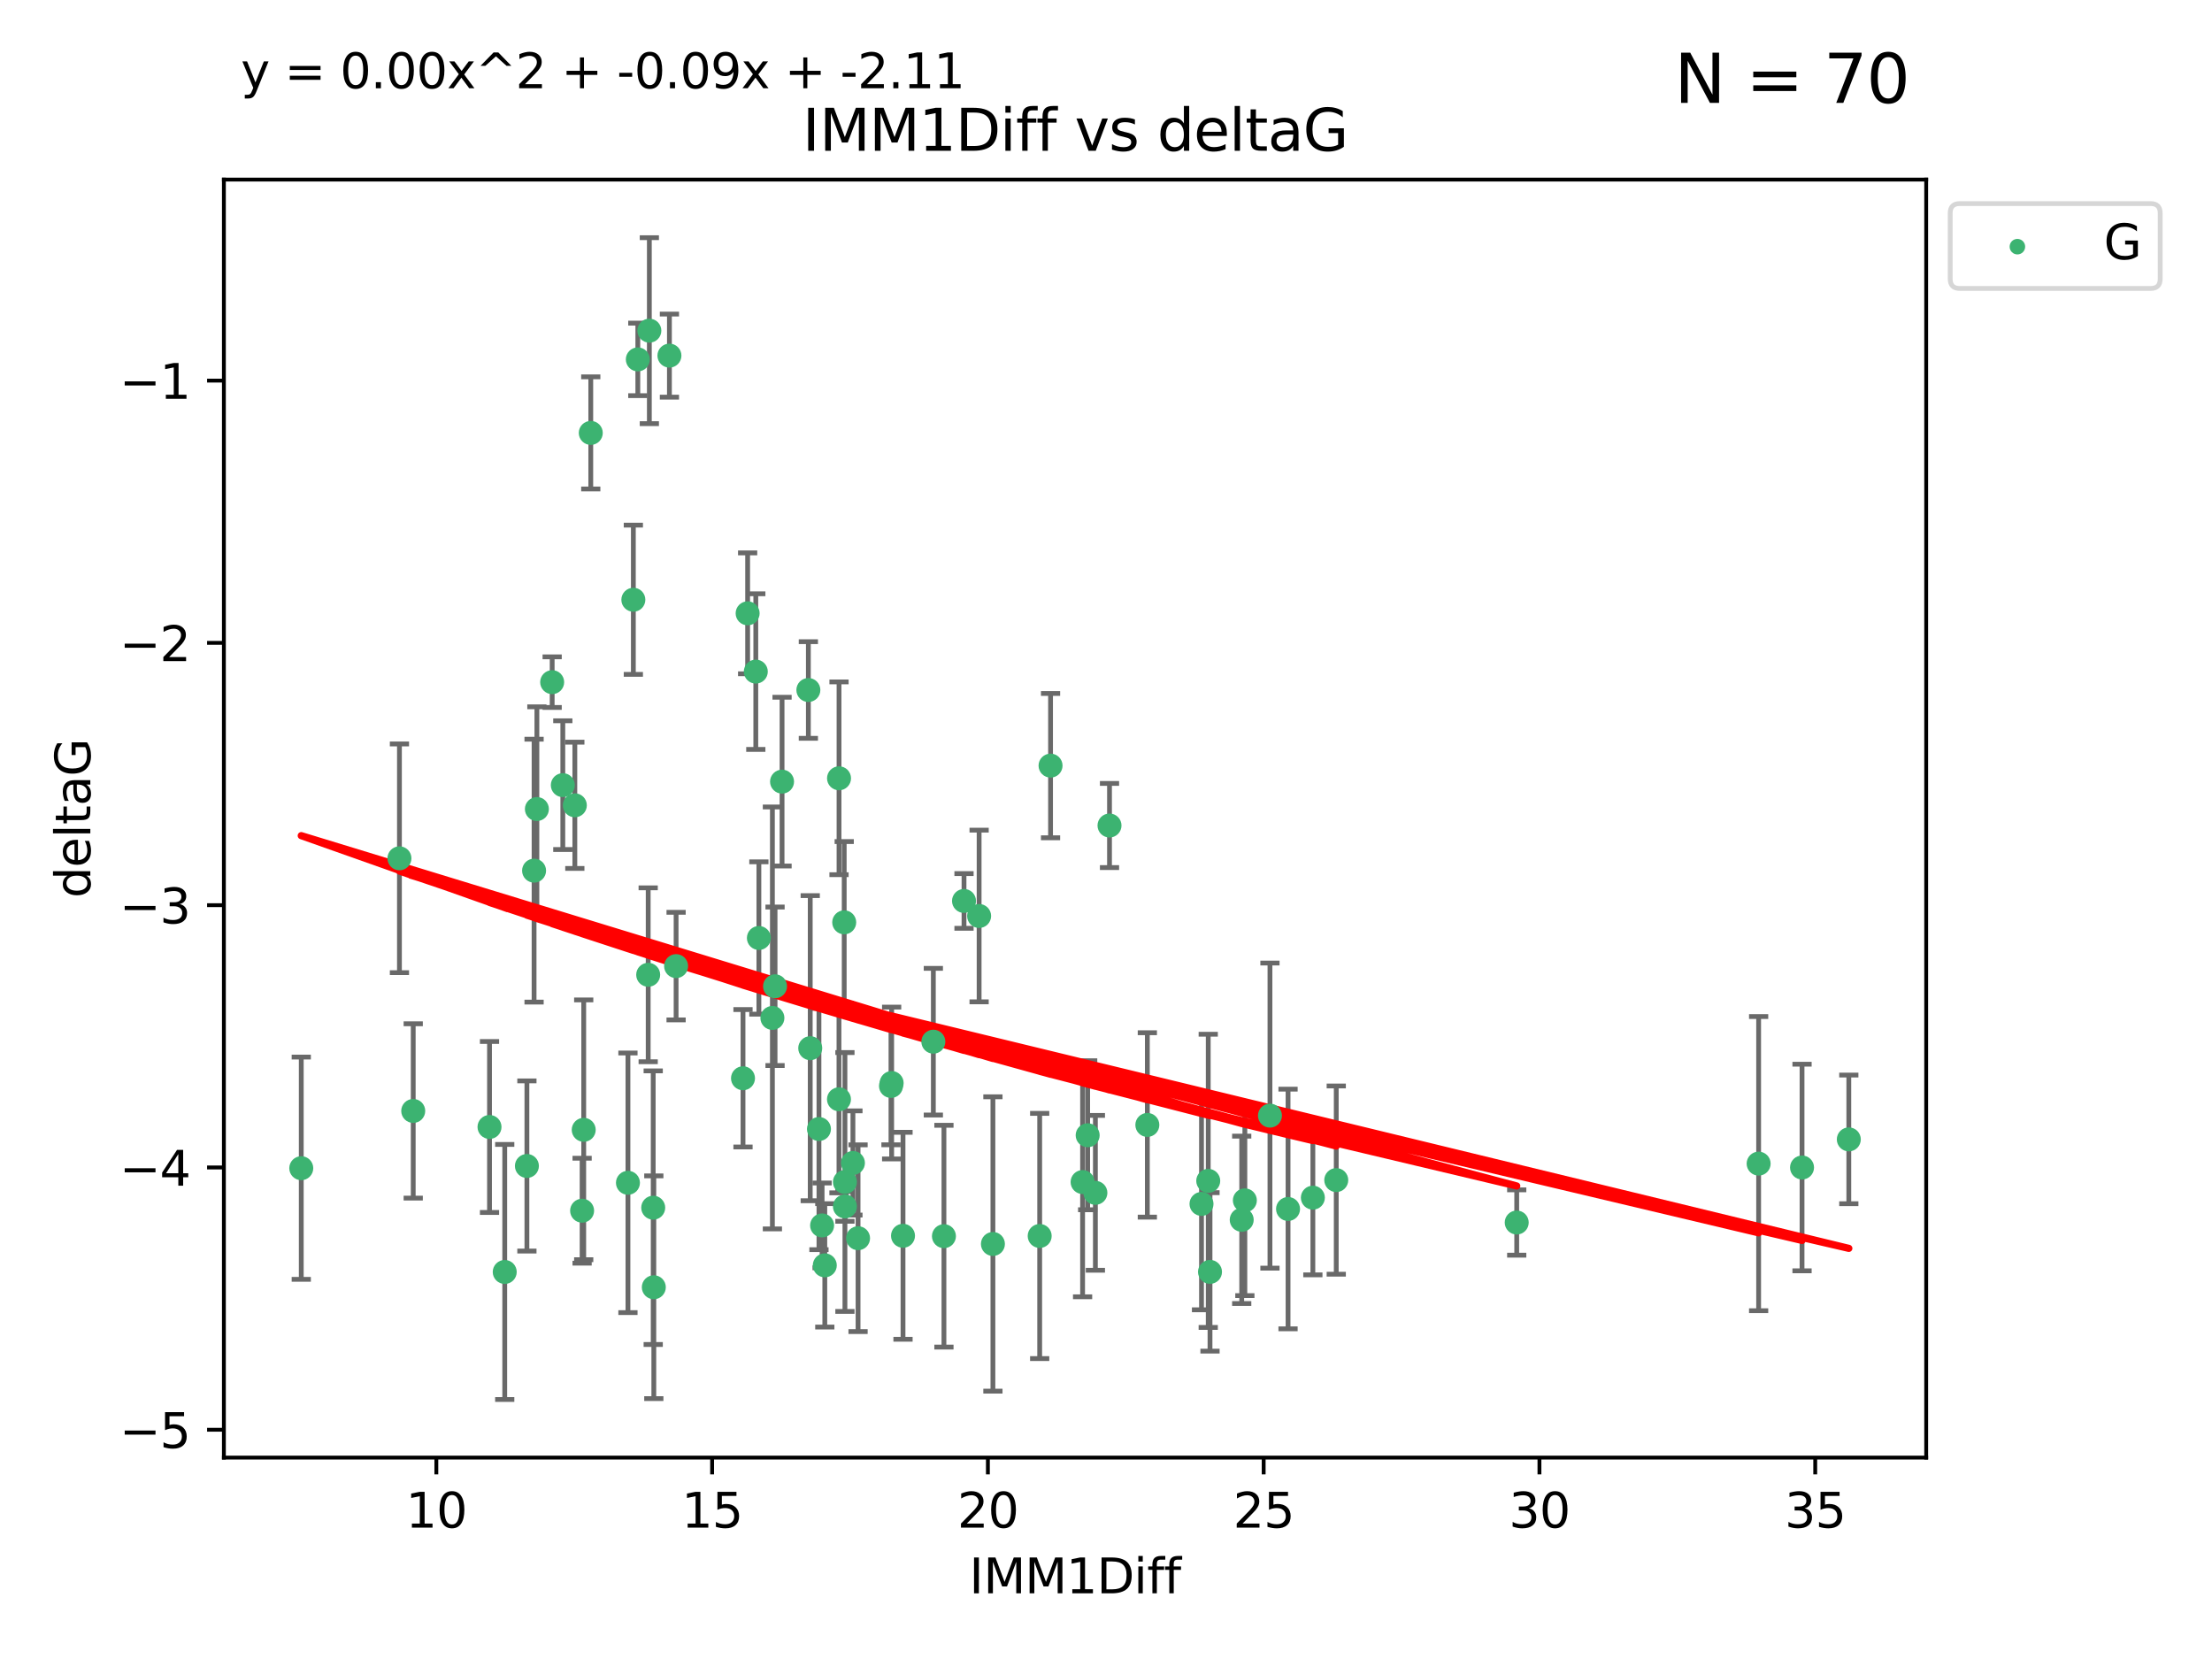 <?xml version="1.0" encoding="utf-8" standalone="no"?>
<!DOCTYPE svg PUBLIC "-//W3C//DTD SVG 1.1//EN"
  "http://www.w3.org/Graphics/SVG/1.1/DTD/svg11.dtd">
<svg xmlns:xlink="http://www.w3.org/1999/xlink" width="460.8pt" height="345.6pt" viewBox="0 0 460.8 345.6" xmlns="http://www.w3.org/2000/svg" version="1.1">
 <defs>
  <style type="text/css">*{stroke-linejoin: round; stroke-linecap: butt}</style>
 </defs>
 <g id="figure_1">
  <g id="patch_1">
   <path d="M 0 345.6 
L 460.8 345.6 
L 460.8 0 
L 0 0 
z
" style="fill: #ffffff"/>
  </g>
  <g id="axes_1">
   <g id="patch_2">
    <path d="M 46.64 303.64 
L 401.26 303.64 
L 401.26 37.411 
L 46.64 37.411 
z
" style="fill: #ffffff"/>
   </g>
   <g id="PathCollection_1">
    <defs>
     <path id="mbc94620c14" d="M 0 1.118 
C 0.297 1.118 0.581 1 0.791 0.791 
C 1 0.581 1.118 0.297 1.118 0 
C 1.118 -0.297 1 -0.581 0.791 -0.791 
C 0.581 -1 0.297 -1.118 0 -1.118 
C -0.297 -1.118 -0.581 -1 -0.791 -0.791 
C -1 -0.581 -1.118 -0.297 -1.118 0 
C -1.118 0.297 -1 0.581 -0.791 0.791 
C -0.581 1 -0.297 1.118 0 1.118 
z
" style="stroke: #3cb371"/>
    </defs>
    <g clip-path="url(#p35f8fbff9d)">
     <use xlink:href="#mbc94620c14" x="105.145" y="264.972" style="fill: #3cb371; stroke: #3cb371"/>
     <use xlink:href="#mbc94620c14" x="62.759" y="243.357" style="fill: #3cb371; stroke: #3cb371"/>
     <use xlink:href="#mbc94620c14" x="259.327" y="250.055" style="fill: #3cb371; stroke: #3cb371"/>
     <use xlink:href="#mbc94620c14" x="136.076" y="251.583" style="fill: #3cb371; stroke: #3cb371"/>
     <use xlink:href="#mbc94620c14" x="206.842" y="259.141" style="fill: #3cb371; stroke: #3cb371"/>
     <use xlink:href="#mbc94620c14" x="121.265" y="252.211" style="fill: #3cb371; stroke: #3cb371"/>
     <use xlink:href="#mbc94620c14" x="171.821" y="263.595" style="fill: #3cb371; stroke: #3cb371"/>
     <use xlink:href="#mbc94620c14" x="278.366" y="245.836" style="fill: #3cb371; stroke: #3cb371"/>
     <use xlink:href="#mbc94620c14" x="188.113" y="257.437" style="fill: #3cb371; stroke: #3cb371"/>
     <use xlink:href="#mbc94620c14" x="264.555" y="232.401" style="fill: #3cb371; stroke: #3cb371"/>
     <use xlink:href="#mbc94620c14" x="226.581" y="236.494" style="fill: #3cb371; stroke: #3cb371"/>
     <use xlink:href="#mbc94620c14" x="251.698" y="245.992" style="fill: #3cb371; stroke: #3cb371"/>
     <use xlink:href="#mbc94620c14" x="216.585" y="257.476" style="fill: #3cb371; stroke: #3cb371"/>
     <use xlink:href="#mbc94620c14" x="273.494" y="249.492" style="fill: #3cb371; stroke: #3cb371"/>
     <use xlink:href="#mbc94620c14" x="268.324" y="251.854" style="fill: #3cb371; stroke: #3cb371"/>
     <use xlink:href="#mbc94620c14" x="258.672" y="254.111" style="fill: #3cb371; stroke: #3cb371"/>
     <use xlink:href="#mbc94620c14" x="170.603" y="235.195" style="fill: #3cb371; stroke: #3cb371"/>
     <use xlink:href="#mbc94620c14" x="196.639" y="257.518" style="fill: #3cb371; stroke: #3cb371"/>
     <use xlink:href="#mbc94620c14" x="176.014" y="246.229" style="fill: #3cb371; stroke: #3cb371"/>
     <use xlink:href="#mbc94620c14" x="154.781" y="224.622" style="fill: #3cb371; stroke: #3cb371"/>
     <use xlink:href="#mbc94620c14" x="171.258" y="255.28" style="fill: #3cb371; stroke: #3cb371"/>
     <use xlink:href="#mbc94620c14" x="228.19" y="248.489" style="fill: #3cb371; stroke: #3cb371"/>
     <use xlink:href="#mbc94620c14" x="178.749" y="257.942" style="fill: #3cb371; stroke: #3cb371"/>
     <use xlink:href="#mbc94620c14" x="115.026" y="142.106" style="fill: #3cb371; stroke: #3cb371"/>
     <use xlink:href="#mbc94620c14" x="135.271" y="68.883" style="fill: #3cb371; stroke: #3cb371"/>
     <use xlink:href="#mbc94620c14" x="315.961" y="254.674" style="fill: #3cb371; stroke: #3cb371"/>
     <use xlink:href="#mbc94620c14" x="225.524" y="246.241" style="fill: #3cb371; stroke: #3cb371"/>
     <use xlink:href="#mbc94620c14" x="252.066" y="264.956" style="fill: #3cb371; stroke: #3cb371"/>
     <use xlink:href="#mbc94620c14" x="101.974" y="234.768" style="fill: #3cb371; stroke: #3cb371"/>
     <use xlink:href="#mbc94620c14" x="135.03" y="203.065" style="fill: #3cb371; stroke: #3cb371"/>
     <use xlink:href="#mbc94620c14" x="140.844" y="201.259" style="fill: #3cb371; stroke: #3cb371"/>
     <use xlink:href="#mbc94620c14" x="366.355" y="242.405" style="fill: #3cb371; stroke: #3cb371"/>
     <use xlink:href="#mbc94620c14" x="176.014" y="251.32" style="fill: #3cb371; stroke: #3cb371"/>
     <use xlink:href="#mbc94620c14" x="250.296" y="250.798" style="fill: #3cb371; stroke: #3cb371"/>
     <use xlink:href="#mbc94620c14" x="136.202" y="268.158" style="fill: #3cb371; stroke: #3cb371"/>
     <use xlink:href="#mbc94620c14" x="174.774" y="229.002" style="fill: #3cb371; stroke: #3cb371"/>
     <use xlink:href="#mbc94620c14" x="385.141" y="237.354" style="fill: #3cb371; stroke: #3cb371"/>
     <use xlink:href="#mbc94620c14" x="139.454" y="74.081" style="fill: #3cb371; stroke: #3cb371"/>
     <use xlink:href="#mbc94620c14" x="177.68" y="242.268" style="fill: #3cb371; stroke: #3cb371"/>
     <use xlink:href="#mbc94620c14" x="375.398" y="243.213" style="fill: #3cb371; stroke: #3cb371"/>
     <use xlink:href="#mbc94620c14" x="155.746" y="127.765" style="fill: #3cb371; stroke: #3cb371"/>
     <use xlink:href="#mbc94620c14" x="109.764" y="242.893" style="fill: #3cb371; stroke: #3cb371"/>
     <use xlink:href="#mbc94620c14" x="185.608" y="226.223" style="fill: #3cb371; stroke: #3cb371"/>
     <use xlink:href="#mbc94620c14" x="119.749" y="167.759" style="fill: #3cb371; stroke: #3cb371"/>
     <use xlink:href="#mbc94620c14" x="160.905" y="212.053" style="fill: #3cb371; stroke: #3cb371"/>
     <use xlink:href="#mbc94620c14" x="111.258" y="181.37" style="fill: #3cb371; stroke: #3cb371"/>
     <use xlink:href="#mbc94620c14" x="157.447" y="139.907" style="fill: #3cb371; stroke: #3cb371"/>
     <use xlink:href="#mbc94620c14" x="168.397" y="143.742" style="fill: #3cb371; stroke: #3cb371"/>
     <use xlink:href="#mbc94620c14" x="175.865" y="192.139" style="fill: #3cb371; stroke: #3cb371"/>
     <use xlink:href="#mbc94620c14" x="132.87" y="74.869" style="fill: #3cb371; stroke: #3cb371"/>
     <use xlink:href="#mbc94620c14" x="162.916" y="162.829" style="fill: #3cb371; stroke: #3cb371"/>
     <use xlink:href="#mbc94620c14" x="123.069" y="90.185" style="fill: #3cb371; stroke: #3cb371"/>
     <use xlink:href="#mbc94620c14" x="200.821" y="187.683" style="fill: #3cb371; stroke: #3cb371"/>
     <use xlink:href="#mbc94620c14" x="158.09" y="195.399" style="fill: #3cb371; stroke: #3cb371"/>
     <use xlink:href="#mbc94620c14" x="239.013" y="234.344" style="fill: #3cb371; stroke: #3cb371"/>
     <use xlink:href="#mbc94620c14" x="161.457" y="205.462" style="fill: #3cb371; stroke: #3cb371"/>
     <use xlink:href="#mbc94620c14" x="168.787" y="218.355" style="fill: #3cb371; stroke: #3cb371"/>
     <use xlink:href="#mbc94620c14" x="218.849" y="159.494" style="fill: #3cb371; stroke: #3cb371"/>
     <use xlink:href="#mbc94620c14" x="194.433" y="217.003" style="fill: #3cb371; stroke: #3cb371"/>
     <use xlink:href="#mbc94620c14" x="83.211" y="178.803" style="fill: #3cb371; stroke: #3cb371"/>
     <use xlink:href="#mbc94620c14" x="131.939" y="124.937" style="fill: #3cb371; stroke: #3cb371"/>
     <use xlink:href="#mbc94620c14" x="117.244" y="163.562" style="fill: #3cb371; stroke: #3cb371"/>
     <use xlink:href="#mbc94620c14" x="203.969" y="190.816" style="fill: #3cb371; stroke: #3cb371"/>
     <use xlink:href="#mbc94620c14" x="121.599" y="235.362" style="fill: #3cb371; stroke: #3cb371"/>
     <use xlink:href="#mbc94620c14" x="130.813" y="246.397" style="fill: #3cb371; stroke: #3cb371"/>
     <use xlink:href="#mbc94620c14" x="174.785" y="162.131" style="fill: #3cb371; stroke: #3cb371"/>
     <use xlink:href="#mbc94620c14" x="185.746" y="225.616" style="fill: #3cb371; stroke: #3cb371"/>
     <use xlink:href="#mbc94620c14" x="111.844" y="168.539" style="fill: #3cb371; stroke: #3cb371"/>
     <use xlink:href="#mbc94620c14" x="231.131" y="171.969" style="fill: #3cb371; stroke: #3cb371"/>
     <use xlink:href="#mbc94620c14" x="86.083" y="231.428" style="fill: #3cb371; stroke: #3cb371"/>
    </g>
   </g>
   <g id="matplotlib.axis_1">
    <g id="xtick_1">
     <g id="line2d_1">
      <defs>
       <path id="me3c17e6671" d="M 0 0 
L 0 3.5 
" style="stroke: #000000; stroke-width: 0.8"/>
      </defs>
      <g>
       <use xlink:href="#me3c17e6671" x="90.898" y="303.64" style="stroke: #000000; stroke-width: 0.8"/>
      </g>
     </g>
     <g id="text_1">
      <!-- 10 -->
      <g transform="translate(84.535 318.238)scale(0.1 -0.1)">
       <defs>
        <path id="DejaVuSans-31" d="M 794 531 
L 1825 531 
L 1825 4091 
L 703 3866 
L 703 4441 
L 1819 4666 
L 2450 4666 
L 2450 531 
L 3481 531 
L 3481 0 
L 794 0 
L 794 531 
z
" transform="scale(0.016)"/>
        <path id="DejaVuSans-30" d="M 2034 4250 
Q 1547 4250 1301 3770 
Q 1056 3291 1056 2328 
Q 1056 1369 1301 889 
Q 1547 409 2034 409 
Q 2525 409 2770 889 
Q 3016 1369 3016 2328 
Q 3016 3291 2770 3770 
Q 2525 4250 2034 4250 
z
M 2034 4750 
Q 2819 4750 3233 4129 
Q 3647 3509 3647 2328 
Q 3647 1150 3233 529 
Q 2819 -91 2034 -91 
Q 1250 -91 836 529 
Q 422 1150 422 2328 
Q 422 3509 836 4129 
Q 1250 4750 2034 4750 
z
" transform="scale(0.016)"/>
       </defs>
       <use xlink:href="#DejaVuSans-31"/>
       <use xlink:href="#DejaVuSans-30" x="63.623"/>
      </g>
     </g>
    </g>
    <g id="xtick_2">
     <g id="line2d_2">
      <g>
       <use xlink:href="#me3c17e6671" x="148.347" y="303.64" style="stroke: #000000; stroke-width: 0.8"/>
      </g>
     </g>
     <g id="text_2">
      <!-- 15 -->
      <g transform="translate(141.984 318.238)scale(0.1 -0.1)">
       <defs>
        <path id="DejaVuSans-35" d="M 691 4666 
L 3169 4666 
L 3169 4134 
L 1269 4134 
L 1269 2991 
Q 1406 3038 1543 3061 
Q 1681 3084 1819 3084 
Q 2600 3084 3056 2656 
Q 3513 2228 3513 1497 
Q 3513 744 3044 326 
Q 2575 -91 1722 -91 
Q 1428 -91 1123 -41 
Q 819 9 494 109 
L 494 744 
Q 775 591 1075 516 
Q 1375 441 1709 441 
Q 2250 441 2565 725 
Q 2881 1009 2881 1497 
Q 2881 1984 2565 2268 
Q 2250 2553 1709 2553 
Q 1456 2553 1204 2497 
Q 953 2441 691 2322 
L 691 4666 
z
" transform="scale(0.016)"/>
       </defs>
       <use xlink:href="#DejaVuSans-31"/>
       <use xlink:href="#DejaVuSans-35" x="63.623"/>
      </g>
     </g>
    </g>
    <g id="xtick_3">
     <g id="line2d_3">
      <g>
       <use xlink:href="#me3c17e6671" x="205.796" y="303.64" style="stroke: #000000; stroke-width: 0.8"/>
      </g>
     </g>
     <g id="text_3">
      <!-- 20 -->
      <g transform="translate(199.434 318.238)scale(0.1 -0.1)">
       <defs>
        <path id="DejaVuSans-32" d="M 1228 531 
L 3431 531 
L 3431 0 
L 469 0 
L 469 531 
Q 828 903 1448 1529 
Q 2069 2156 2228 2338 
Q 2531 2678 2651 2914 
Q 2772 3150 2772 3378 
Q 2772 3750 2511 3984 
Q 2250 4219 1831 4219 
Q 1534 4219 1204 4116 
Q 875 4013 500 3803 
L 500 4441 
Q 881 4594 1212 4672 
Q 1544 4750 1819 4750 
Q 2544 4750 2975 4387 
Q 3406 4025 3406 3419 
Q 3406 3131 3298 2873 
Q 3191 2616 2906 2266 
Q 2828 2175 2409 1742 
Q 1991 1309 1228 531 
z
" transform="scale(0.016)"/>
       </defs>
       <use xlink:href="#DejaVuSans-32"/>
       <use xlink:href="#DejaVuSans-30" x="63.623"/>
      </g>
     </g>
    </g>
    <g id="xtick_4">
     <g id="line2d_4">
      <g>
       <use xlink:href="#me3c17e6671" x="263.245" y="303.64" style="stroke: #000000; stroke-width: 0.8"/>
      </g>
     </g>
     <g id="text_4">
      <!-- 25 -->
      <g transform="translate(256.883 318.238)scale(0.1 -0.1)">
       <use xlink:href="#DejaVuSans-32"/>
       <use xlink:href="#DejaVuSans-35" x="63.623"/>
      </g>
     </g>
    </g>
    <g id="xtick_5">
     <g id="line2d_5">
      <g>
       <use xlink:href="#me3c17e6671" x="320.694" y="303.64" style="stroke: #000000; stroke-width: 0.8"/>
      </g>
     </g>
     <g id="text_5">
      <!-- 30 -->
      <g transform="translate(314.332 318.238)scale(0.1 -0.1)">
       <defs>
        <path id="DejaVuSans-33" d="M 2597 2516 
Q 3050 2419 3304 2112 
Q 3559 1806 3559 1356 
Q 3559 666 3084 287 
Q 2609 -91 1734 -91 
Q 1441 -91 1130 -33 
Q 819 25 488 141 
L 488 750 
Q 750 597 1062 519 
Q 1375 441 1716 441 
Q 2309 441 2620 675 
Q 2931 909 2931 1356 
Q 2931 1769 2642 2001 
Q 2353 2234 1838 2234 
L 1294 2234 
L 1294 2753 
L 1863 2753 
Q 2328 2753 2575 2939 
Q 2822 3125 2822 3475 
Q 2822 3834 2567 4026 
Q 2313 4219 1838 4219 
Q 1578 4219 1281 4162 
Q 984 4106 628 3988 
L 628 4550 
Q 988 4650 1302 4700 
Q 1616 4750 1894 4750 
Q 2613 4750 3031 4423 
Q 3450 4097 3450 3541 
Q 3450 3153 3228 2886 
Q 3006 2619 2597 2516 
z
" transform="scale(0.016)"/>
       </defs>
       <use xlink:href="#DejaVuSans-33"/>
       <use xlink:href="#DejaVuSans-30" x="63.623"/>
      </g>
     </g>
    </g>
    <g id="xtick_6">
     <g id="line2d_6">
      <g>
       <use xlink:href="#me3c17e6671" x="378.144" y="303.64" style="stroke: #000000; stroke-width: 0.8"/>
      </g>
     </g>
     <g id="text_6">
      <!-- 35 -->
      <g transform="translate(371.781 318.238)scale(0.1 -0.1)">
       <use xlink:href="#DejaVuSans-33"/>
       <use xlink:href="#DejaVuSans-35" x="63.623"/>
      </g>
     </g>
    </g>
    <g id="text_7">
     <!-- IMM1Diff -->
     <g transform="translate(201.906 331.917)scale(0.1 -0.1)">
      <defs>
       <path id="DejaVuSans-49" d="M 628 4666 
L 1259 4666 
L 1259 0 
L 628 0 
L 628 4666 
z
" transform="scale(0.016)"/>
       <path id="DejaVuSans-4d" d="M 628 4666 
L 1569 4666 
L 2759 1491 
L 3956 4666 
L 4897 4666 
L 4897 0 
L 4281 0 
L 4281 4097 
L 3078 897 
L 2444 897 
L 1241 4097 
L 1241 0 
L 628 0 
L 628 4666 
z
" transform="scale(0.016)"/>
       <path id="DejaVuSans-44" d="M 1259 4147 
L 1259 519 
L 2022 519 
Q 2988 519 3436 956 
Q 3884 1394 3884 2338 
Q 3884 3275 3436 3711 
Q 2988 4147 2022 4147 
L 1259 4147 
z
M 628 4666 
L 1925 4666 
Q 3281 4666 3915 4102 
Q 4550 3538 4550 2338 
Q 4550 1131 3912 565 
Q 3275 0 1925 0 
L 628 0 
L 628 4666 
z
" transform="scale(0.016)"/>
       <path id="DejaVuSans-69" d="M 603 3500 
L 1178 3500 
L 1178 0 
L 603 0 
L 603 3500 
z
M 603 4863 
L 1178 4863 
L 1178 4134 
L 603 4134 
L 603 4863 
z
" transform="scale(0.016)"/>
       <path id="DejaVuSans-66" d="M 2375 4863 
L 2375 4384 
L 1825 4384 
Q 1516 4384 1395 4259 
Q 1275 4134 1275 3809 
L 1275 3500 
L 2222 3500 
L 2222 3053 
L 1275 3053 
L 1275 0 
L 697 0 
L 697 3053 
L 147 3053 
L 147 3500 
L 697 3500 
L 697 3744 
Q 697 4328 969 4595 
Q 1241 4863 1831 4863 
L 2375 4863 
z
" transform="scale(0.016)"/>
      </defs>
      <use xlink:href="#DejaVuSans-49"/>
      <use xlink:href="#DejaVuSans-4d" x="29.492"/>
      <use xlink:href="#DejaVuSans-4d" x="115.771"/>
      <use xlink:href="#DejaVuSans-31" x="202.051"/>
      <use xlink:href="#DejaVuSans-44" x="265.674"/>
      <use xlink:href="#DejaVuSans-69" x="342.676"/>
      <use xlink:href="#DejaVuSans-66" x="370.459"/>
      <use xlink:href="#DejaVuSans-66" x="405.664"/>
     </g>
    </g>
   </g>
   <g id="matplotlib.axis_2">
    <g id="ytick_1">
     <g id="line2d_7">
      <defs>
       <path id="me40f9a48e6" d="M 0 0 
L -3.5 0 
" style="stroke: #000000; stroke-width: 0.8"/>
      </defs>
      <g>
       <use xlink:href="#me40f9a48e6" x="46.64" y="297.844" style="stroke: #000000; stroke-width: 0.8"/>
      </g>
     </g>
     <g id="text_8">
      <!-- −5 -->
      <g transform="translate(24.898 301.643)scale(0.1 -0.1)">
       <defs>
        <path id="DejaVuSans-2212" d="M 678 2272 
L 4684 2272 
L 4684 1741 
L 678 1741 
L 678 2272 
z
" transform="scale(0.016)"/>
       </defs>
       <use xlink:href="#DejaVuSans-2212"/>
       <use xlink:href="#DejaVuSans-35" x="83.789"/>
      </g>
     </g>
    </g>
    <g id="ytick_2">
     <g id="line2d_8">
      <g>
       <use xlink:href="#me40f9a48e6" x="46.64" y="243.204" style="stroke: #000000; stroke-width: 0.8"/>
      </g>
     </g>
     <g id="text_9">
      <!-- −4 -->
      <g transform="translate(24.898 247.003)scale(0.1 -0.1)">
       <defs>
        <path id="DejaVuSans-34" d="M 2419 4116 
L 825 1625 
L 2419 1625 
L 2419 4116 
z
M 2253 4666 
L 3047 4666 
L 3047 1625 
L 3713 1625 
L 3713 1100 
L 3047 1100 
L 3047 0 
L 2419 0 
L 2419 1100 
L 313 1100 
L 313 1709 
L 2253 4666 
z
" transform="scale(0.016)"/>
       </defs>
       <use xlink:href="#DejaVuSans-2212"/>
       <use xlink:href="#DejaVuSans-34" x="83.789"/>
      </g>
     </g>
    </g>
    <g id="ytick_3">
     <g id="line2d_9">
      <g>
       <use xlink:href="#me40f9a48e6" x="46.64" y="188.564" style="stroke: #000000; stroke-width: 0.8"/>
      </g>
     </g>
     <g id="text_10">
      <!-- −3 -->
      <g transform="translate(24.898 192.364)scale(0.1 -0.1)">
       <use xlink:href="#DejaVuSans-2212"/>
       <use xlink:href="#DejaVuSans-33" x="83.789"/>
      </g>
     </g>
    </g>
    <g id="ytick_4">
     <g id="line2d_10">
      <g>
       <use xlink:href="#me40f9a48e6" x="46.64" y="133.924" style="stroke: #000000; stroke-width: 0.8"/>
      </g>
     </g>
     <g id="text_11">
      <!-- −2 -->
      <g transform="translate(24.898 137.724)scale(0.1 -0.1)">
       <use xlink:href="#DejaVuSans-2212"/>
       <use xlink:href="#DejaVuSans-32" x="83.789"/>
      </g>
     </g>
    </g>
    <g id="ytick_5">
     <g id="line2d_11">
      <g>
       <use xlink:href="#me40f9a48e6" x="46.64" y="79.284" style="stroke: #000000; stroke-width: 0.8"/>
      </g>
     </g>
     <g id="text_12">
      <!-- −1 -->
      <g transform="translate(24.898 83.084)scale(0.1 -0.1)">
       <use xlink:href="#DejaVuSans-2212"/>
       <use xlink:href="#DejaVuSans-31" x="83.789"/>
      </g>
     </g>
    </g>
    <g id="text_13">
     <!-- deltaG -->
     <g transform="translate(18.818 187.064)rotate(-90)scale(0.1 -0.1)">
      <defs>
       <path id="DejaVuSans-64" d="M 2906 2969 
L 2906 4863 
L 3481 4863 
L 3481 0 
L 2906 0 
L 2906 525 
Q 2725 213 2448 61 
Q 2172 -91 1784 -91 
Q 1150 -91 751 415 
Q 353 922 353 1747 
Q 353 2572 751 3078 
Q 1150 3584 1784 3584 
Q 2172 3584 2448 3432 
Q 2725 3281 2906 2969 
z
M 947 1747 
Q 947 1113 1208 752 
Q 1469 391 1925 391 
Q 2381 391 2643 752 
Q 2906 1113 2906 1747 
Q 2906 2381 2643 2742 
Q 2381 3103 1925 3103 
Q 1469 3103 1208 2742 
Q 947 2381 947 1747 
z
" transform="scale(0.016)"/>
       <path id="DejaVuSans-65" d="M 3597 1894 
L 3597 1613 
L 953 1613 
Q 991 1019 1311 708 
Q 1631 397 2203 397 
Q 2534 397 2845 478 
Q 3156 559 3463 722 
L 3463 178 
Q 3153 47 2828 -22 
Q 2503 -91 2169 -91 
Q 1331 -91 842 396 
Q 353 884 353 1716 
Q 353 2575 817 3079 
Q 1281 3584 2069 3584 
Q 2775 3584 3186 3129 
Q 3597 2675 3597 1894 
z
M 3022 2063 
Q 3016 2534 2758 2815 
Q 2500 3097 2075 3097 
Q 1594 3097 1305 2825 
Q 1016 2553 972 2059 
L 3022 2063 
z
" transform="scale(0.016)"/>
       <path id="DejaVuSans-6c" d="M 603 4863 
L 1178 4863 
L 1178 0 
L 603 0 
L 603 4863 
z
" transform="scale(0.016)"/>
       <path id="DejaVuSans-74" d="M 1172 4494 
L 1172 3500 
L 2356 3500 
L 2356 3053 
L 1172 3053 
L 1172 1153 
Q 1172 725 1289 603 
Q 1406 481 1766 481 
L 2356 481 
L 2356 0 
L 1766 0 
Q 1100 0 847 248 
Q 594 497 594 1153 
L 594 3053 
L 172 3053 
L 172 3500 
L 594 3500 
L 594 4494 
L 1172 4494 
z
" transform="scale(0.016)"/>
       <path id="DejaVuSans-61" d="M 2194 1759 
Q 1497 1759 1228 1600 
Q 959 1441 959 1056 
Q 959 750 1161 570 
Q 1363 391 1709 391 
Q 2188 391 2477 730 
Q 2766 1069 2766 1631 
L 2766 1759 
L 2194 1759 
z
M 3341 1997 
L 3341 0 
L 2766 0 
L 2766 531 
Q 2569 213 2275 61 
Q 1981 -91 1556 -91 
Q 1019 -91 701 211 
Q 384 513 384 1019 
Q 384 1609 779 1909 
Q 1175 2209 1959 2209 
L 2766 2209 
L 2766 2266 
Q 2766 2663 2505 2880 
Q 2244 3097 1772 3097 
Q 1472 3097 1187 3025 
Q 903 2953 641 2809 
L 641 3341 
Q 956 3463 1253 3523 
Q 1550 3584 1831 3584 
Q 2591 3584 2966 3190 
Q 3341 2797 3341 1997 
z
" transform="scale(0.016)"/>
       <path id="DejaVuSans-47" d="M 3809 666 
L 3809 1919 
L 2778 1919 
L 2778 2438 
L 4434 2438 
L 4434 434 
Q 4069 175 3628 42 
Q 3188 -91 2688 -91 
Q 1594 -91 976 548 
Q 359 1188 359 2328 
Q 359 3472 976 4111 
Q 1594 4750 2688 4750 
Q 3144 4750 3555 4637 
Q 3966 4525 4313 4306 
L 4313 3634 
Q 3963 3931 3569 4081 
Q 3175 4231 2741 4231 
Q 1884 4231 1454 3753 
Q 1025 3275 1025 2328 
Q 1025 1384 1454 906 
Q 1884 428 2741 428 
Q 3075 428 3337 486 
Q 3600 544 3809 666 
z
" transform="scale(0.016)"/>
      </defs>
      <use xlink:href="#DejaVuSans-64"/>
      <use xlink:href="#DejaVuSans-65" x="63.477"/>
      <use xlink:href="#DejaVuSans-6c" x="125"/>
      <use xlink:href="#DejaVuSans-74" x="152.783"/>
      <use xlink:href="#DejaVuSans-61" x="191.992"/>
      <use xlink:href="#DejaVuSans-47" x="253.271"/>
     </g>
    </g>
   </g>
   <g id="LineCollection_1">
    <path d="M 105.145 291.539 
L 105.145 238.405 
" clip-path="url(#p35f8fbff9d)" style="fill: none; stroke: #696969"/>
    <path d="M 62.759 266.51 
L 62.759 220.204 
" clip-path="url(#p35f8fbff9d)" style="fill: none; stroke: #696969"/>
    <path d="M 259.327 269.901 
L 259.327 230.209 
" clip-path="url(#p35f8fbff9d)" style="fill: none; stroke: #696969"/>
    <path d="M 136.076 280.082 
L 136.076 223.084 
" clip-path="url(#p35f8fbff9d)" style="fill: none; stroke: #696969"/>
    <path d="M 206.842 289.801 
L 206.842 228.482 
" clip-path="url(#p35f8fbff9d)" style="fill: none; stroke: #696969"/>
    <path d="M 121.265 263.143 
L 121.265 241.28 
" clip-path="url(#p35f8fbff9d)" style="fill: none; stroke: #696969"/>
    <path d="M 171.821 276.447 
L 171.821 250.742 
" clip-path="url(#p35f8fbff9d)" style="fill: none; stroke: #696969"/>
    <path d="M 278.366 265.441 
L 278.366 226.232 
" clip-path="url(#p35f8fbff9d)" style="fill: none; stroke: #696969"/>
    <path d="M 188.113 278.993 
L 188.113 235.88 
" clip-path="url(#p35f8fbff9d)" style="fill: none; stroke: #696969"/>
    <path d="M 264.555 264.182 
L 264.555 200.62 
" clip-path="url(#p35f8fbff9d)" style="fill: none; stroke: #696969"/>
    <path d="M 226.581 252.013 
L 226.581 220.976 
" clip-path="url(#p35f8fbff9d)" style="fill: none; stroke: #696969"/>
    <path d="M 251.698 276.528 
L 251.698 215.456 
" clip-path="url(#p35f8fbff9d)" style="fill: none; stroke: #696969"/>
    <path d="M 216.585 283.018 
L 216.585 231.934 
" clip-path="url(#p35f8fbff9d)" style="fill: none; stroke: #696969"/>
    <path d="M 273.494 265.571 
L 273.494 233.414 
" clip-path="url(#p35f8fbff9d)" style="fill: none; stroke: #696969"/>
    <path d="M 268.324 276.82 
L 268.324 226.888 
" clip-path="url(#p35f8fbff9d)" style="fill: none; stroke: #696969"/>
    <path d="M 258.672 271.544 
L 258.672 236.678 
" clip-path="url(#p35f8fbff9d)" style="fill: none; stroke: #696969"/>
    <path d="M 170.603 260.326 
L 170.603 210.065 
" clip-path="url(#p35f8fbff9d)" style="fill: none; stroke: #696969"/>
    <path d="M 196.639 280.619 
L 196.639 234.417 
" clip-path="url(#p35f8fbff9d)" style="fill: none; stroke: #696969"/>
    <path d="M 176.014 273.192 
L 176.014 219.267 
" clip-path="url(#p35f8fbff9d)" style="fill: none; stroke: #696969"/>
    <path d="M 154.781 238.936 
L 154.781 210.308 
" clip-path="url(#p35f8fbff9d)" style="fill: none; stroke: #696969"/>
    <path d="M 171.258 264.116 
L 171.258 246.445 
" clip-path="url(#p35f8fbff9d)" style="fill: none; stroke: #696969"/>
    <path d="M 228.19 264.615 
L 228.19 232.363 
" clip-path="url(#p35f8fbff9d)" style="fill: none; stroke: #696969"/>
    <path d="M 178.749 277.391 
L 178.749 238.493 
" clip-path="url(#p35f8fbff9d)" style="fill: none; stroke: #696969"/>
    <path d="M 115.026 147.375 
L 115.026 136.837 
" clip-path="url(#p35f8fbff9d)" style="fill: none; stroke: #696969"/>
    <path d="M 135.271 88.254 
L 135.271 49.513 
" clip-path="url(#p35f8fbff9d)" style="fill: none; stroke: #696969"/>
    <path d="M 315.961 261.477 
L 315.961 247.87 
" clip-path="url(#p35f8fbff9d)" style="fill: none; stroke: #696969"/>
    <path d="M 225.524 270.142 
L 225.524 222.34 
" clip-path="url(#p35f8fbff9d)" style="fill: none; stroke: #696969"/>
    <path d="M 252.066 281.463 
L 252.066 248.45 
" clip-path="url(#p35f8fbff9d)" style="fill: none; stroke: #696969"/>
    <path d="M 101.974 252.578 
L 101.974 216.959 
" clip-path="url(#p35f8fbff9d)" style="fill: none; stroke: #696969"/>
    <path d="M 135.03 221.176 
L 135.03 184.954 
" clip-path="url(#p35f8fbff9d)" style="fill: none; stroke: #696969"/>
    <path d="M 140.844 212.466 
L 140.844 190.051 
" clip-path="url(#p35f8fbff9d)" style="fill: none; stroke: #696969"/>
    <path d="M 366.355 273.048 
L 366.355 211.762 
" clip-path="url(#p35f8fbff9d)" style="fill: none; stroke: #696969"/>
    <path d="M 176.014 254.415 
L 176.014 248.226 
" clip-path="url(#p35f8fbff9d)" style="fill: none; stroke: #696969"/>
    <path d="M 250.296 272.857 
L 250.296 228.74 
" clip-path="url(#p35f8fbff9d)" style="fill: none; stroke: #696969"/>
    <path d="M 136.202 291.357 
L 136.202 244.958 
" clip-path="url(#p35f8fbff9d)" style="fill: none; stroke: #696969"/>
    <path d="M 174.774 248.489 
L 174.774 209.516 
" clip-path="url(#p35f8fbff9d)" style="fill: none; stroke: #696969"/>
    <path d="M 385.141 250.753 
L 385.141 223.954 
" clip-path="url(#p35f8fbff9d)" style="fill: none; stroke: #696969"/>
    <path d="M 139.454 82.737 
L 139.454 65.426 
" clip-path="url(#p35f8fbff9d)" style="fill: none; stroke: #696969"/>
    <path d="M 177.68 253.121 
L 177.68 231.414 
" clip-path="url(#p35f8fbff9d)" style="fill: none; stroke: #696969"/>
    <path d="M 375.398 264.733 
L 375.398 221.693 
" clip-path="url(#p35f8fbff9d)" style="fill: none; stroke: #696969"/>
    <path d="M 155.746 140.357 
L 155.746 115.174 
" clip-path="url(#p35f8fbff9d)" style="fill: none; stroke: #696969"/>
    <path d="M 109.764 260.618 
L 109.764 225.168 
" clip-path="url(#p35f8fbff9d)" style="fill: none; stroke: #696969"/>
    <path d="M 185.608 238.478 
L 185.608 213.969 
" clip-path="url(#p35f8fbff9d)" style="fill: none; stroke: #696969"/>
    <path d="M 119.749 180.911 
L 119.749 154.608 
" clip-path="url(#p35f8fbff9d)" style="fill: none; stroke: #696969"/>
    <path d="M 160.905 256.001 
L 160.905 168.105 
" clip-path="url(#p35f8fbff9d)" style="fill: none; stroke: #696969"/>
    <path d="M 111.258 208.753 
L 111.258 153.986 
" clip-path="url(#p35f8fbff9d)" style="fill: none; stroke: #696969"/>
    <path d="M 157.447 156.119 
L 157.447 123.695 
" clip-path="url(#p35f8fbff9d)" style="fill: none; stroke: #696969"/>
    <path d="M 168.397 153.804 
L 168.397 133.679 
" clip-path="url(#p35f8fbff9d)" style="fill: none; stroke: #696969"/>
    <path d="M 175.865 208.968 
L 175.865 175.311 
" clip-path="url(#p35f8fbff9d)" style="fill: none; stroke: #696969"/>
    <path d="M 132.87 82.423 
L 132.87 67.315 
" clip-path="url(#p35f8fbff9d)" style="fill: none; stroke: #696969"/>
    <path d="M 162.916 180.409 
L 162.916 145.249 
" clip-path="url(#p35f8fbff9d)" style="fill: none; stroke: #696969"/>
    <path d="M 123.069 101.864 
L 123.069 78.505 
" clip-path="url(#p35f8fbff9d)" style="fill: none; stroke: #696969"/>
    <path d="M 200.821 193.382 
L 200.821 181.984 
" clip-path="url(#p35f8fbff9d)" style="fill: none; stroke: #696969"/>
    <path d="M 158.09 211.267 
L 158.09 179.53 
" clip-path="url(#p35f8fbff9d)" style="fill: none; stroke: #696969"/>
    <path d="M 239.013 253.55 
L 239.013 215.138 
" clip-path="url(#p35f8fbff9d)" style="fill: none; stroke: #696969"/>
    <path d="M 161.457 221.971 
L 161.457 188.953 
" clip-path="url(#p35f8fbff9d)" style="fill: none; stroke: #696969"/>
    <path d="M 168.787 250.134 
L 168.787 186.577 
" clip-path="url(#p35f8fbff9d)" style="fill: none; stroke: #696969"/>
    <path d="M 218.849 174.525 
L 218.849 144.462 
" clip-path="url(#p35f8fbff9d)" style="fill: none; stroke: #696969"/>
    <path d="M 194.433 232.281 
L 194.433 201.724 
" clip-path="url(#p35f8fbff9d)" style="fill: none; stroke: #696969"/>
    <path d="M 83.211 202.627 
L 83.211 154.978 
" clip-path="url(#p35f8fbff9d)" style="fill: none; stroke: #696969"/>
    <path d="M 131.939 140.481 
L 131.939 109.392 
" clip-path="url(#p35f8fbff9d)" style="fill: none; stroke: #696969"/>
    <path d="M 117.244 176.973 
L 117.244 150.151 
" clip-path="url(#p35f8fbff9d)" style="fill: none; stroke: #696969"/>
    <path d="M 203.969 208.701 
L 203.969 172.931 
" clip-path="url(#p35f8fbff9d)" style="fill: none; stroke: #696969"/>
    <path d="M 121.599 262.421 
L 121.599 208.303 
" clip-path="url(#p35f8fbff9d)" style="fill: none; stroke: #696969"/>
    <path d="M 130.813 273.437 
L 130.813 219.357 
" clip-path="url(#p35f8fbff9d)" style="fill: none; stroke: #696969"/>
    <path d="M 174.785 182.209 
L 174.785 142.054 
" clip-path="url(#p35f8fbff9d)" style="fill: none; stroke: #696969"/>
    <path d="M 185.746 241.429 
L 185.746 209.803 
" clip-path="url(#p35f8fbff9d)" style="fill: none; stroke: #696969"/>
    <path d="M 111.844 189.837 
L 111.844 147.241 
" clip-path="url(#p35f8fbff9d)" style="fill: none; stroke: #696969"/>
    <path d="M 231.131 180.734 
L 231.131 163.205 
" clip-path="url(#p35f8fbff9d)" style="fill: none; stroke: #696969"/>
    <path d="M 86.083 249.586 
L 86.083 213.27 
" clip-path="url(#p35f8fbff9d)" style="fill: none; stroke: #696969"/>
   </g>
   <g id="line2d_12">
    <defs>
     <path id="m6e5c9abc77" d="M 2 0 
L -2 -0 
" style="stroke: #696969"/>
    </defs>
    <g clip-path="url(#p35f8fbff9d)">
     <use xlink:href="#m6e5c9abc77" x="105.145" y="291.539" style="fill: #696969; stroke: #696969"/>
     <use xlink:href="#m6e5c9abc77" x="62.759" y="266.51" style="fill: #696969; stroke: #696969"/>
     <use xlink:href="#m6e5c9abc77" x="259.327" y="269.901" style="fill: #696969; stroke: #696969"/>
     <use xlink:href="#m6e5c9abc77" x="136.076" y="280.082" style="fill: #696969; stroke: #696969"/>
     <use xlink:href="#m6e5c9abc77" x="206.842" y="289.801" style="fill: #696969; stroke: #696969"/>
     <use xlink:href="#m6e5c9abc77" x="121.265" y="263.143" style="fill: #696969; stroke: #696969"/>
     <use xlink:href="#m6e5c9abc77" x="171.821" y="276.447" style="fill: #696969; stroke: #696969"/>
     <use xlink:href="#m6e5c9abc77" x="278.366" y="265.441" style="fill: #696969; stroke: #696969"/>
     <use xlink:href="#m6e5c9abc77" x="188.113" y="278.993" style="fill: #696969; stroke: #696969"/>
     <use xlink:href="#m6e5c9abc77" x="264.555" y="264.182" style="fill: #696969; stroke: #696969"/>
     <use xlink:href="#m6e5c9abc77" x="226.581" y="252.013" style="fill: #696969; stroke: #696969"/>
     <use xlink:href="#m6e5c9abc77" x="251.698" y="276.528" style="fill: #696969; stroke: #696969"/>
     <use xlink:href="#m6e5c9abc77" x="216.585" y="283.018" style="fill: #696969; stroke: #696969"/>
     <use xlink:href="#m6e5c9abc77" x="273.494" y="265.571" style="fill: #696969; stroke: #696969"/>
     <use xlink:href="#m6e5c9abc77" x="268.324" y="276.82" style="fill: #696969; stroke: #696969"/>
     <use xlink:href="#m6e5c9abc77" x="258.672" y="271.544" style="fill: #696969; stroke: #696969"/>
     <use xlink:href="#m6e5c9abc77" x="170.603" y="260.326" style="fill: #696969; stroke: #696969"/>
     <use xlink:href="#m6e5c9abc77" x="196.639" y="280.619" style="fill: #696969; stroke: #696969"/>
     <use xlink:href="#m6e5c9abc77" x="176.014" y="273.192" style="fill: #696969; stroke: #696969"/>
     <use xlink:href="#m6e5c9abc77" x="154.781" y="238.936" style="fill: #696969; stroke: #696969"/>
     <use xlink:href="#m6e5c9abc77" x="171.258" y="264.116" style="fill: #696969; stroke: #696969"/>
     <use xlink:href="#m6e5c9abc77" x="228.19" y="264.615" style="fill: #696969; stroke: #696969"/>
     <use xlink:href="#m6e5c9abc77" x="178.749" y="277.391" style="fill: #696969; stroke: #696969"/>
     <use xlink:href="#m6e5c9abc77" x="115.026" y="147.375" style="fill: #696969; stroke: #696969"/>
     <use xlink:href="#m6e5c9abc77" x="135.271" y="88.254" style="fill: #696969; stroke: #696969"/>
     <use xlink:href="#m6e5c9abc77" x="315.961" y="261.477" style="fill: #696969; stroke: #696969"/>
     <use xlink:href="#m6e5c9abc77" x="225.524" y="270.142" style="fill: #696969; stroke: #696969"/>
     <use xlink:href="#m6e5c9abc77" x="252.066" y="281.463" style="fill: #696969; stroke: #696969"/>
     <use xlink:href="#m6e5c9abc77" x="101.974" y="252.578" style="fill: #696969; stroke: #696969"/>
     <use xlink:href="#m6e5c9abc77" x="135.03" y="221.176" style="fill: #696969; stroke: #696969"/>
     <use xlink:href="#m6e5c9abc77" x="140.844" y="212.466" style="fill: #696969; stroke: #696969"/>
     <use xlink:href="#m6e5c9abc77" x="366.355" y="273.048" style="fill: #696969; stroke: #696969"/>
     <use xlink:href="#m6e5c9abc77" x="176.014" y="254.415" style="fill: #696969; stroke: #696969"/>
     <use xlink:href="#m6e5c9abc77" x="250.296" y="272.857" style="fill: #696969; stroke: #696969"/>
     <use xlink:href="#m6e5c9abc77" x="136.202" y="291.357" style="fill: #696969; stroke: #696969"/>
     <use xlink:href="#m6e5c9abc77" x="174.774" y="248.489" style="fill: #696969; stroke: #696969"/>
     <use xlink:href="#m6e5c9abc77" x="385.141" y="250.753" style="fill: #696969; stroke: #696969"/>
     <use xlink:href="#m6e5c9abc77" x="139.454" y="82.737" style="fill: #696969; stroke: #696969"/>
     <use xlink:href="#m6e5c9abc77" x="177.68" y="253.121" style="fill: #696969; stroke: #696969"/>
     <use xlink:href="#m6e5c9abc77" x="375.398" y="264.733" style="fill: #696969; stroke: #696969"/>
     <use xlink:href="#m6e5c9abc77" x="155.746" y="140.357" style="fill: #696969; stroke: #696969"/>
     <use xlink:href="#m6e5c9abc77" x="109.764" y="260.618" style="fill: #696969; stroke: #696969"/>
     <use xlink:href="#m6e5c9abc77" x="185.608" y="238.478" style="fill: #696969; stroke: #696969"/>
     <use xlink:href="#m6e5c9abc77" x="119.749" y="180.911" style="fill: #696969; stroke: #696969"/>
     <use xlink:href="#m6e5c9abc77" x="160.905" y="256.001" style="fill: #696969; stroke: #696969"/>
     <use xlink:href="#m6e5c9abc77" x="111.258" y="208.753" style="fill: #696969; stroke: #696969"/>
     <use xlink:href="#m6e5c9abc77" x="157.447" y="156.119" style="fill: #696969; stroke: #696969"/>
     <use xlink:href="#m6e5c9abc77" x="168.397" y="153.804" style="fill: #696969; stroke: #696969"/>
     <use xlink:href="#m6e5c9abc77" x="175.865" y="208.968" style="fill: #696969; stroke: #696969"/>
     <use xlink:href="#m6e5c9abc77" x="132.87" y="82.423" style="fill: #696969; stroke: #696969"/>
     <use xlink:href="#m6e5c9abc77" x="162.916" y="180.409" style="fill: #696969; stroke: #696969"/>
     <use xlink:href="#m6e5c9abc77" x="123.069" y="101.864" style="fill: #696969; stroke: #696969"/>
     <use xlink:href="#m6e5c9abc77" x="200.821" y="193.382" style="fill: #696969; stroke: #696969"/>
     <use xlink:href="#m6e5c9abc77" x="158.09" y="211.267" style="fill: #696969; stroke: #696969"/>
     <use xlink:href="#m6e5c9abc77" x="239.013" y="253.55" style="fill: #696969; stroke: #696969"/>
     <use xlink:href="#m6e5c9abc77" x="161.457" y="221.971" style="fill: #696969; stroke: #696969"/>
     <use xlink:href="#m6e5c9abc77" x="168.787" y="250.134" style="fill: #696969; stroke: #696969"/>
     <use xlink:href="#m6e5c9abc77" x="218.849" y="174.525" style="fill: #696969; stroke: #696969"/>
     <use xlink:href="#m6e5c9abc77" x="194.433" y="232.281" style="fill: #696969; stroke: #696969"/>
     <use xlink:href="#m6e5c9abc77" x="83.211" y="202.627" style="fill: #696969; stroke: #696969"/>
     <use xlink:href="#m6e5c9abc77" x="131.939" y="140.481" style="fill: #696969; stroke: #696969"/>
     <use xlink:href="#m6e5c9abc77" x="117.244" y="176.973" style="fill: #696969; stroke: #696969"/>
     <use xlink:href="#m6e5c9abc77" x="203.969" y="208.701" style="fill: #696969; stroke: #696969"/>
     <use xlink:href="#m6e5c9abc77" x="121.599" y="262.421" style="fill: #696969; stroke: #696969"/>
     <use xlink:href="#m6e5c9abc77" x="130.813" y="273.437" style="fill: #696969; stroke: #696969"/>
     <use xlink:href="#m6e5c9abc77" x="174.785" y="182.209" style="fill: #696969; stroke: #696969"/>
     <use xlink:href="#m6e5c9abc77" x="185.746" y="241.429" style="fill: #696969; stroke: #696969"/>
     <use xlink:href="#m6e5c9abc77" x="111.844" y="189.837" style="fill: #696969; stroke: #696969"/>
     <use xlink:href="#m6e5c9abc77" x="231.131" y="180.734" style="fill: #696969; stroke: #696969"/>
     <use xlink:href="#m6e5c9abc77" x="86.083" y="249.586" style="fill: #696969; stroke: #696969"/>
    </g>
   </g>
   <g id="line2d_13">
    <g clip-path="url(#p35f8fbff9d)">
     <use xlink:href="#m6e5c9abc77" x="105.145" y="238.405" style="fill: #696969; stroke: #696969"/>
     <use xlink:href="#m6e5c9abc77" x="62.759" y="220.204" style="fill: #696969; stroke: #696969"/>
     <use xlink:href="#m6e5c9abc77" x="259.327" y="230.209" style="fill: #696969; stroke: #696969"/>
     <use xlink:href="#m6e5c9abc77" x="136.076" y="223.084" style="fill: #696969; stroke: #696969"/>
     <use xlink:href="#m6e5c9abc77" x="206.842" y="228.482" style="fill: #696969; stroke: #696969"/>
     <use xlink:href="#m6e5c9abc77" x="121.265" y="241.28" style="fill: #696969; stroke: #696969"/>
     <use xlink:href="#m6e5c9abc77" x="171.821" y="250.742" style="fill: #696969; stroke: #696969"/>
     <use xlink:href="#m6e5c9abc77" x="278.366" y="226.232" style="fill: #696969; stroke: #696969"/>
     <use xlink:href="#m6e5c9abc77" x="188.113" y="235.88" style="fill: #696969; stroke: #696969"/>
     <use xlink:href="#m6e5c9abc77" x="264.555" y="200.62" style="fill: #696969; stroke: #696969"/>
     <use xlink:href="#m6e5c9abc77" x="226.581" y="220.976" style="fill: #696969; stroke: #696969"/>
     <use xlink:href="#m6e5c9abc77" x="251.698" y="215.456" style="fill: #696969; stroke: #696969"/>
     <use xlink:href="#m6e5c9abc77" x="216.585" y="231.934" style="fill: #696969; stroke: #696969"/>
     <use xlink:href="#m6e5c9abc77" x="273.494" y="233.414" style="fill: #696969; stroke: #696969"/>
     <use xlink:href="#m6e5c9abc77" x="268.324" y="226.888" style="fill: #696969; stroke: #696969"/>
     <use xlink:href="#m6e5c9abc77" x="258.672" y="236.678" style="fill: #696969; stroke: #696969"/>
     <use xlink:href="#m6e5c9abc77" x="170.603" y="210.065" style="fill: #696969; stroke: #696969"/>
     <use xlink:href="#m6e5c9abc77" x="196.639" y="234.417" style="fill: #696969; stroke: #696969"/>
     <use xlink:href="#m6e5c9abc77" x="176.014" y="219.267" style="fill: #696969; stroke: #696969"/>
     <use xlink:href="#m6e5c9abc77" x="154.781" y="210.308" style="fill: #696969; stroke: #696969"/>
     <use xlink:href="#m6e5c9abc77" x="171.258" y="246.445" style="fill: #696969; stroke: #696969"/>
     <use xlink:href="#m6e5c9abc77" x="228.19" y="232.363" style="fill: #696969; stroke: #696969"/>
     <use xlink:href="#m6e5c9abc77" x="178.749" y="238.493" style="fill: #696969; stroke: #696969"/>
     <use xlink:href="#m6e5c9abc77" x="115.026" y="136.837" style="fill: #696969; stroke: #696969"/>
     <use xlink:href="#m6e5c9abc77" x="135.271" y="49.513" style="fill: #696969; stroke: #696969"/>
     <use xlink:href="#m6e5c9abc77" x="315.961" y="247.87" style="fill: #696969; stroke: #696969"/>
     <use xlink:href="#m6e5c9abc77" x="225.524" y="222.34" style="fill: #696969; stroke: #696969"/>
     <use xlink:href="#m6e5c9abc77" x="252.066" y="248.45" style="fill: #696969; stroke: #696969"/>
     <use xlink:href="#m6e5c9abc77" x="101.974" y="216.959" style="fill: #696969; stroke: #696969"/>
     <use xlink:href="#m6e5c9abc77" x="135.03" y="184.954" style="fill: #696969; stroke: #696969"/>
     <use xlink:href="#m6e5c9abc77" x="140.844" y="190.051" style="fill: #696969; stroke: #696969"/>
     <use xlink:href="#m6e5c9abc77" x="366.355" y="211.762" style="fill: #696969; stroke: #696969"/>
     <use xlink:href="#m6e5c9abc77" x="176.014" y="248.226" style="fill: #696969; stroke: #696969"/>
     <use xlink:href="#m6e5c9abc77" x="250.296" y="228.74" style="fill: #696969; stroke: #696969"/>
     <use xlink:href="#m6e5c9abc77" x="136.202" y="244.958" style="fill: #696969; stroke: #696969"/>
     <use xlink:href="#m6e5c9abc77" x="174.774" y="209.516" style="fill: #696969; stroke: #696969"/>
     <use xlink:href="#m6e5c9abc77" x="385.141" y="223.954" style="fill: #696969; stroke: #696969"/>
     <use xlink:href="#m6e5c9abc77" x="139.454" y="65.426" style="fill: #696969; stroke: #696969"/>
     <use xlink:href="#m6e5c9abc77" x="177.68" y="231.414" style="fill: #696969; stroke: #696969"/>
     <use xlink:href="#m6e5c9abc77" x="375.398" y="221.693" style="fill: #696969; stroke: #696969"/>
     <use xlink:href="#m6e5c9abc77" x="155.746" y="115.174" style="fill: #696969; stroke: #696969"/>
     <use xlink:href="#m6e5c9abc77" x="109.764" y="225.168" style="fill: #696969; stroke: #696969"/>
     <use xlink:href="#m6e5c9abc77" x="185.608" y="213.969" style="fill: #696969; stroke: #696969"/>
     <use xlink:href="#m6e5c9abc77" x="119.749" y="154.608" style="fill: #696969; stroke: #696969"/>
     <use xlink:href="#m6e5c9abc77" x="160.905" y="168.105" style="fill: #696969; stroke: #696969"/>
     <use xlink:href="#m6e5c9abc77" x="111.258" y="153.986" style="fill: #696969; stroke: #696969"/>
     <use xlink:href="#m6e5c9abc77" x="157.447" y="123.695" style="fill: #696969; stroke: #696969"/>
     <use xlink:href="#m6e5c9abc77" x="168.397" y="133.679" style="fill: #696969; stroke: #696969"/>
     <use xlink:href="#m6e5c9abc77" x="175.865" y="175.311" style="fill: #696969; stroke: #696969"/>
     <use xlink:href="#m6e5c9abc77" x="132.87" y="67.315" style="fill: #696969; stroke: #696969"/>
     <use xlink:href="#m6e5c9abc77" x="162.916" y="145.249" style="fill: #696969; stroke: #696969"/>
     <use xlink:href="#m6e5c9abc77" x="123.069" y="78.505" style="fill: #696969; stroke: #696969"/>
     <use xlink:href="#m6e5c9abc77" x="200.821" y="181.984" style="fill: #696969; stroke: #696969"/>
     <use xlink:href="#m6e5c9abc77" x="158.09" y="179.53" style="fill: #696969; stroke: #696969"/>
     <use xlink:href="#m6e5c9abc77" x="239.013" y="215.138" style="fill: #696969; stroke: #696969"/>
     <use xlink:href="#m6e5c9abc77" x="161.457" y="188.953" style="fill: #696969; stroke: #696969"/>
     <use xlink:href="#m6e5c9abc77" x="168.787" y="186.577" style="fill: #696969; stroke: #696969"/>
     <use xlink:href="#m6e5c9abc77" x="218.849" y="144.462" style="fill: #696969; stroke: #696969"/>
     <use xlink:href="#m6e5c9abc77" x="194.433" y="201.724" style="fill: #696969; stroke: #696969"/>
     <use xlink:href="#m6e5c9abc77" x="83.211" y="154.978" style="fill: #696969; stroke: #696969"/>
     <use xlink:href="#m6e5c9abc77" x="131.939" y="109.392" style="fill: #696969; stroke: #696969"/>
     <use xlink:href="#m6e5c9abc77" x="117.244" y="150.151" style="fill: #696969; stroke: #696969"/>
     <use xlink:href="#m6e5c9abc77" x="203.969" y="172.931" style="fill: #696969; stroke: #696969"/>
     <use xlink:href="#m6e5c9abc77" x="121.599" y="208.303" style="fill: #696969; stroke: #696969"/>
     <use xlink:href="#m6e5c9abc77" x="130.813" y="219.357" style="fill: #696969; stroke: #696969"/>
     <use xlink:href="#m6e5c9abc77" x="174.785" y="142.054" style="fill: #696969; stroke: #696969"/>
     <use xlink:href="#m6e5c9abc77" x="185.746" y="209.803" style="fill: #696969; stroke: #696969"/>
     <use xlink:href="#m6e5c9abc77" x="111.844" y="147.241" style="fill: #696969; stroke: #696969"/>
     <use xlink:href="#m6e5c9abc77" x="231.131" y="163.205" style="fill: #696969; stroke: #696969"/>
     <use xlink:href="#m6e5c9abc77" x="86.083" y="213.27" style="fill: #696969; stroke: #696969"/>
    </g>
   </g>
   <g id="line2d_14">
    <path d="M 105.145 189.08 
L 62.759 174.083 
L 259.327 234.202 
L 136.076 199.319 
L 206.842 220.503 
L 121.265 194.491 
L 171.821 210.409 
L 278.366 238.747 
L 188.113 215.2 
L 264.555 235.473 
L 226.581 225.857 
L 251.698 232.317 
L 216.585 223.176 
L 273.494 237.606 
L 268.324 236.378 
L 258.672 234.042 
L 170.603 210.044 
L 196.639 217.641 
L 176.014 211.658 
L 154.781 205.222 
L 171.258 210.241 
L 228.19 226.282 
L 178.749 212.467 
L 115.026 192.416 
L 135.271 199.06 
L 315.961 247.06 
L 225.524 225.576 
L 252.066 232.409 
L 101.974 187.997 
L 135.03 198.982 
L 140.844 200.844 
L 366.355 256.822 
L 176.014 211.658 
L 250.296 231.967 
L 136.202 199.359 
L 174.774 211.29 
L 385.141 260.057 
L 139.454 200.401 
L 177.68 212.151 
L 375.398 258.407 
L 155.746 205.52 
L 109.764 190.647 
L 185.608 214.474 
L 119.749 193.989 
L 160.905 207.107 
L 111.258 191.151 
L 157.447 206.045 
L 168.397 209.381 
L 175.865 211.614 
L 132.87 198.285 
L 162.916 207.721 
L 123.069 195.086 
L 200.821 218.822 
L 158.09 206.243 
L 239.013 229.103 
L 161.457 207.275 
L 168.787 209.499 
L 218.849 223.788 
L 194.433 217.014 
L 83.211 181.459 
L 131.939 197.984 
L 117.244 193.156 
L 203.969 219.704 
L 121.599 194.601 
L 130.813 197.619 
L 174.785 211.293 
L 185.746 214.514 
L 111.844 191.348 
L 231.131 227.056 
L 86.083 182.474 
" clip-path="url(#p35f8fbff9d)" style="fill: none; stroke: #ff0000; stroke-width: 1.5; stroke-linecap: square"/>
   </g>
   <g id="line2d_15">
    <defs>
     <path id="m544afcdef3" d="M 0 2 
C 0.53 2 1.039 1.789 1.414 1.414 
C 1.789 1.039 2 0.53 2 0 
C 2 -0.53 1.789 -1.039 1.414 -1.414 
C 1.039 -1.789 0.53 -2 0 -2 
C -0.53 -2 -1.039 -1.789 -1.414 -1.414 
C -1.789 -1.039 -2 -0.53 -2 0 
C -2 0.53 -1.789 1.039 -1.414 1.414 
C -1.039 1.789 -0.53 2 0 2 
z
" style="stroke: #3cb371"/>
    </defs>
    <g clip-path="url(#p35f8fbff9d)">
     <use xlink:href="#m544afcdef3" x="105.145" y="264.972" style="fill: #3cb371; stroke: #3cb371"/>
     <use xlink:href="#m544afcdef3" x="62.759" y="243.357" style="fill: #3cb371; stroke: #3cb371"/>
     <use xlink:href="#m544afcdef3" x="259.327" y="250.055" style="fill: #3cb371; stroke: #3cb371"/>
     <use xlink:href="#m544afcdef3" x="136.076" y="251.583" style="fill: #3cb371; stroke: #3cb371"/>
     <use xlink:href="#m544afcdef3" x="206.842" y="259.141" style="fill: #3cb371; stroke: #3cb371"/>
     <use xlink:href="#m544afcdef3" x="121.265" y="252.211" style="fill: #3cb371; stroke: #3cb371"/>
     <use xlink:href="#m544afcdef3" x="171.821" y="263.595" style="fill: #3cb371; stroke: #3cb371"/>
     <use xlink:href="#m544afcdef3" x="278.366" y="245.836" style="fill: #3cb371; stroke: #3cb371"/>
     <use xlink:href="#m544afcdef3" x="188.113" y="257.437" style="fill: #3cb371; stroke: #3cb371"/>
     <use xlink:href="#m544afcdef3" x="264.555" y="232.401" style="fill: #3cb371; stroke: #3cb371"/>
     <use xlink:href="#m544afcdef3" x="226.581" y="236.494" style="fill: #3cb371; stroke: #3cb371"/>
     <use xlink:href="#m544afcdef3" x="251.698" y="245.992" style="fill: #3cb371; stroke: #3cb371"/>
     <use xlink:href="#m544afcdef3" x="216.585" y="257.476" style="fill: #3cb371; stroke: #3cb371"/>
     <use xlink:href="#m544afcdef3" x="273.494" y="249.492" style="fill: #3cb371; stroke: #3cb371"/>
     <use xlink:href="#m544afcdef3" x="268.324" y="251.854" style="fill: #3cb371; stroke: #3cb371"/>
     <use xlink:href="#m544afcdef3" x="258.672" y="254.111" style="fill: #3cb371; stroke: #3cb371"/>
     <use xlink:href="#m544afcdef3" x="170.603" y="235.195" style="fill: #3cb371; stroke: #3cb371"/>
     <use xlink:href="#m544afcdef3" x="196.639" y="257.518" style="fill: #3cb371; stroke: #3cb371"/>
     <use xlink:href="#m544afcdef3" x="176.014" y="246.229" style="fill: #3cb371; stroke: #3cb371"/>
     <use xlink:href="#m544afcdef3" x="154.781" y="224.622" style="fill: #3cb371; stroke: #3cb371"/>
     <use xlink:href="#m544afcdef3" x="171.258" y="255.28" style="fill: #3cb371; stroke: #3cb371"/>
     <use xlink:href="#m544afcdef3" x="228.19" y="248.489" style="fill: #3cb371; stroke: #3cb371"/>
     <use xlink:href="#m544afcdef3" x="178.749" y="257.942" style="fill: #3cb371; stroke: #3cb371"/>
     <use xlink:href="#m544afcdef3" x="115.026" y="142.106" style="fill: #3cb371; stroke: #3cb371"/>
     <use xlink:href="#m544afcdef3" x="135.271" y="68.883" style="fill: #3cb371; stroke: #3cb371"/>
     <use xlink:href="#m544afcdef3" x="315.961" y="254.674" style="fill: #3cb371; stroke: #3cb371"/>
     <use xlink:href="#m544afcdef3" x="225.524" y="246.241" style="fill: #3cb371; stroke: #3cb371"/>
     <use xlink:href="#m544afcdef3" x="252.066" y="264.956" style="fill: #3cb371; stroke: #3cb371"/>
     <use xlink:href="#m544afcdef3" x="101.974" y="234.768" style="fill: #3cb371; stroke: #3cb371"/>
     <use xlink:href="#m544afcdef3" x="135.03" y="203.065" style="fill: #3cb371; stroke: #3cb371"/>
     <use xlink:href="#m544afcdef3" x="140.844" y="201.259" style="fill: #3cb371; stroke: #3cb371"/>
     <use xlink:href="#m544afcdef3" x="366.355" y="242.405" style="fill: #3cb371; stroke: #3cb371"/>
     <use xlink:href="#m544afcdef3" x="176.014" y="251.32" style="fill: #3cb371; stroke: #3cb371"/>
     <use xlink:href="#m544afcdef3" x="250.296" y="250.798" style="fill: #3cb371; stroke: #3cb371"/>
     <use xlink:href="#m544afcdef3" x="136.202" y="268.158" style="fill: #3cb371; stroke: #3cb371"/>
     <use xlink:href="#m544afcdef3" x="174.774" y="229.002" style="fill: #3cb371; stroke: #3cb371"/>
     <use xlink:href="#m544afcdef3" x="385.141" y="237.354" style="fill: #3cb371; stroke: #3cb371"/>
     <use xlink:href="#m544afcdef3" x="139.454" y="74.081" style="fill: #3cb371; stroke: #3cb371"/>
     <use xlink:href="#m544afcdef3" x="177.68" y="242.268" style="fill: #3cb371; stroke: #3cb371"/>
     <use xlink:href="#m544afcdef3" x="375.398" y="243.213" style="fill: #3cb371; stroke: #3cb371"/>
     <use xlink:href="#m544afcdef3" x="155.746" y="127.765" style="fill: #3cb371; stroke: #3cb371"/>
     <use xlink:href="#m544afcdef3" x="109.764" y="242.893" style="fill: #3cb371; stroke: #3cb371"/>
     <use xlink:href="#m544afcdef3" x="185.608" y="226.223" style="fill: #3cb371; stroke: #3cb371"/>
     <use xlink:href="#m544afcdef3" x="119.749" y="167.759" style="fill: #3cb371; stroke: #3cb371"/>
     <use xlink:href="#m544afcdef3" x="160.905" y="212.053" style="fill: #3cb371; stroke: #3cb371"/>
     <use xlink:href="#m544afcdef3" x="111.258" y="181.37" style="fill: #3cb371; stroke: #3cb371"/>
     <use xlink:href="#m544afcdef3" x="157.447" y="139.907" style="fill: #3cb371; stroke: #3cb371"/>
     <use xlink:href="#m544afcdef3" x="168.397" y="143.742" style="fill: #3cb371; stroke: #3cb371"/>
     <use xlink:href="#m544afcdef3" x="175.865" y="192.139" style="fill: #3cb371; stroke: #3cb371"/>
     <use xlink:href="#m544afcdef3" x="132.87" y="74.869" style="fill: #3cb371; stroke: #3cb371"/>
     <use xlink:href="#m544afcdef3" x="162.916" y="162.829" style="fill: #3cb371; stroke: #3cb371"/>
     <use xlink:href="#m544afcdef3" x="123.069" y="90.185" style="fill: #3cb371; stroke: #3cb371"/>
     <use xlink:href="#m544afcdef3" x="200.821" y="187.683" style="fill: #3cb371; stroke: #3cb371"/>
     <use xlink:href="#m544afcdef3" x="158.09" y="195.399" style="fill: #3cb371; stroke: #3cb371"/>
     <use xlink:href="#m544afcdef3" x="239.013" y="234.344" style="fill: #3cb371; stroke: #3cb371"/>
     <use xlink:href="#m544afcdef3" x="161.457" y="205.462" style="fill: #3cb371; stroke: #3cb371"/>
     <use xlink:href="#m544afcdef3" x="168.787" y="218.355" style="fill: #3cb371; stroke: #3cb371"/>
     <use xlink:href="#m544afcdef3" x="218.849" y="159.494" style="fill: #3cb371; stroke: #3cb371"/>
     <use xlink:href="#m544afcdef3" x="194.433" y="217.003" style="fill: #3cb371; stroke: #3cb371"/>
     <use xlink:href="#m544afcdef3" x="83.211" y="178.803" style="fill: #3cb371; stroke: #3cb371"/>
     <use xlink:href="#m544afcdef3" x="131.939" y="124.937" style="fill: #3cb371; stroke: #3cb371"/>
     <use xlink:href="#m544afcdef3" x="117.244" y="163.562" style="fill: #3cb371; stroke: #3cb371"/>
     <use xlink:href="#m544afcdef3" x="203.969" y="190.816" style="fill: #3cb371; stroke: #3cb371"/>
     <use xlink:href="#m544afcdef3" x="121.599" y="235.362" style="fill: #3cb371; stroke: #3cb371"/>
     <use xlink:href="#m544afcdef3" x="130.813" y="246.397" style="fill: #3cb371; stroke: #3cb371"/>
     <use xlink:href="#m544afcdef3" x="174.785" y="162.131" style="fill: #3cb371; stroke: #3cb371"/>
     <use xlink:href="#m544afcdef3" x="185.746" y="225.616" style="fill: #3cb371; stroke: #3cb371"/>
     <use xlink:href="#m544afcdef3" x="111.844" y="168.539" style="fill: #3cb371; stroke: #3cb371"/>
     <use xlink:href="#m544afcdef3" x="231.131" y="171.969" style="fill: #3cb371; stroke: #3cb371"/>
     <use xlink:href="#m544afcdef3" x="86.083" y="231.428" style="fill: #3cb371; stroke: #3cb371"/>
    </g>
   </g>
   <g id="patch_3">
    <path d="M 46.64 303.64 
L 46.64 37.411 
" style="fill: none; stroke: #000000; stroke-width: 0.8; stroke-linejoin: miter; stroke-linecap: square"/>
   </g>
   <g id="patch_4">
    <path d="M 401.26 303.64 
L 401.26 37.411 
" style="fill: none; stroke: #000000; stroke-width: 0.8; stroke-linejoin: miter; stroke-linecap: square"/>
   </g>
   <g id="patch_5">
    <path d="M 46.64 303.64 
L 401.26 303.64 
" style="fill: none; stroke: #000000; stroke-width: 0.8; stroke-linejoin: miter; stroke-linecap: square"/>
   </g>
   <g id="patch_6">
    <path d="M 46.64 37.411 
L 401.26 37.411 
" style="fill: none; stroke: #000000; stroke-width: 0.8; stroke-linejoin: miter; stroke-linecap: square"/>
   </g>
   <g id="text_14">
    <!-- N = 70 -->
    <g transform="translate(348.795 21.426)scale(0.14 -0.14)">
     <defs>
      <path id="DejaVuSans-4e" d="M 628 4666 
L 1478 4666 
L 3547 763 
L 3547 4666 
L 4159 4666 
L 4159 0 
L 3309 0 
L 1241 3903 
L 1241 0 
L 628 0 
L 628 4666 
z
" transform="scale(0.016)"/>
      <path id="DejaVuSans-20" transform="scale(0.016)"/>
      <path id="DejaVuSans-3d" d="M 678 2906 
L 4684 2906 
L 4684 2381 
L 678 2381 
L 678 2906 
z
M 678 1631 
L 4684 1631 
L 4684 1100 
L 678 1100 
L 678 1631 
z
" transform="scale(0.016)"/>
      <path id="DejaVuSans-37" d="M 525 4666 
L 3525 4666 
L 3525 4397 
L 1831 0 
L 1172 0 
L 2766 4134 
L 525 4134 
L 525 4666 
z
" transform="scale(0.016)"/>
     </defs>
     <use xlink:href="#DejaVuSans-4e"/>
     <use xlink:href="#DejaVuSans-20" x="74.805"/>
     <use xlink:href="#DejaVuSans-3d" x="106.592"/>
     <use xlink:href="#DejaVuSans-20" x="190.381"/>
     <use xlink:href="#DejaVuSans-37" x="222.168"/>
     <use xlink:href="#DejaVuSans-30" x="285.791"/>
    </g>
   </g>
   <g id="text_15">
    <!-- y = 0.00x^2 + -0.09x + -2.11 -->
    <g transform="translate(50.186 18.387)scale(0.1 -0.1)">
     <defs>
      <path id="DejaVuSans-79" d="M 2059 -325 
Q 1816 -950 1584 -1140 
Q 1353 -1331 966 -1331 
L 506 -1331 
L 506 -850 
L 844 -850 
Q 1081 -850 1212 -737 
Q 1344 -625 1503 -206 
L 1606 56 
L 191 3500 
L 800 3500 
L 1894 763 
L 2988 3500 
L 3597 3500 
L 2059 -325 
z
" transform="scale(0.016)"/>
      <path id="DejaVuSans-2e" d="M 684 794 
L 1344 794 
L 1344 0 
L 684 0 
L 684 794 
z
" transform="scale(0.016)"/>
      <path id="DejaVuSans-78" d="M 3513 3500 
L 2247 1797 
L 3578 0 
L 2900 0 
L 1881 1375 
L 863 0 
L 184 0 
L 1544 1831 
L 300 3500 
L 978 3500 
L 1906 2253 
L 2834 3500 
L 3513 3500 
z
" transform="scale(0.016)"/>
      <path id="DejaVuSans-5e" d="M 2988 4666 
L 4684 2925 
L 4056 2925 
L 2681 4159 
L 1306 2925 
L 678 2925 
L 2375 4666 
L 2988 4666 
z
" transform="scale(0.016)"/>
      <path id="DejaVuSans-2b" d="M 2944 4013 
L 2944 2272 
L 4684 2272 
L 4684 1741 
L 2944 1741 
L 2944 0 
L 2419 0 
L 2419 1741 
L 678 1741 
L 678 2272 
L 2419 2272 
L 2419 4013 
L 2944 4013 
z
" transform="scale(0.016)"/>
      <path id="DejaVuSans-2d" d="M 313 2009 
L 1997 2009 
L 1997 1497 
L 313 1497 
L 313 2009 
z
" transform="scale(0.016)"/>
      <path id="DejaVuSans-39" d="M 703 97 
L 703 672 
Q 941 559 1184 500 
Q 1428 441 1663 441 
Q 2288 441 2617 861 
Q 2947 1281 2994 2138 
Q 2813 1869 2534 1725 
Q 2256 1581 1919 1581 
Q 1219 1581 811 2004 
Q 403 2428 403 3163 
Q 403 3881 828 4315 
Q 1253 4750 1959 4750 
Q 2769 4750 3195 4129 
Q 3622 3509 3622 2328 
Q 3622 1225 3098 567 
Q 2575 -91 1691 -91 
Q 1453 -91 1209 -44 
Q 966 3 703 97 
z
M 1959 2075 
Q 2384 2075 2632 2365 
Q 2881 2656 2881 3163 
Q 2881 3666 2632 3958 
Q 2384 4250 1959 4250 
Q 1534 4250 1286 3958 
Q 1038 3666 1038 3163 
Q 1038 2656 1286 2365 
Q 1534 2075 1959 2075 
z
" transform="scale(0.016)"/>
     </defs>
     <use xlink:href="#DejaVuSans-79"/>
     <use xlink:href="#DejaVuSans-20" x="59.18"/>
     <use xlink:href="#DejaVuSans-3d" x="90.967"/>
     <use xlink:href="#DejaVuSans-20" x="174.756"/>
     <use xlink:href="#DejaVuSans-30" x="206.543"/>
     <use xlink:href="#DejaVuSans-2e" x="270.166"/>
     <use xlink:href="#DejaVuSans-30" x="301.953"/>
     <use xlink:href="#DejaVuSans-30" x="365.576"/>
     <use xlink:href="#DejaVuSans-78" x="429.199"/>
     <use xlink:href="#DejaVuSans-5e" x="488.379"/>
     <use xlink:href="#DejaVuSans-32" x="572.168"/>
     <use xlink:href="#DejaVuSans-20" x="635.791"/>
     <use xlink:href="#DejaVuSans-2b" x="667.578"/>
     <use xlink:href="#DejaVuSans-20" x="751.367"/>
     <use xlink:href="#DejaVuSans-2d" x="783.154"/>
     <use xlink:href="#DejaVuSans-30" x="819.238"/>
     <use xlink:href="#DejaVuSans-2e" x="882.861"/>
     <use xlink:href="#DejaVuSans-30" x="914.648"/>
     <use xlink:href="#DejaVuSans-39" x="978.271"/>
     <use xlink:href="#DejaVuSans-78" x="1041.895"/>
     <use xlink:href="#DejaVuSans-20" x="1101.074"/>
     <use xlink:href="#DejaVuSans-2b" x="1132.861"/>
     <use xlink:href="#DejaVuSans-20" x="1216.65"/>
     <use xlink:href="#DejaVuSans-2d" x="1248.438"/>
     <use xlink:href="#DejaVuSans-32" x="1284.521"/>
     <use xlink:href="#DejaVuSans-2e" x="1348.145"/>
     <use xlink:href="#DejaVuSans-31" x="1379.932"/>
     <use xlink:href="#DejaVuSans-31" x="1443.555"/>
    </g>
   </g>
   <g id="text_16">
    <!-- IMM1Diff vs deltaG -->
    <g transform="translate(167.161 31.411)scale(0.12 -0.12)">
     <defs>
      <path id="DejaVuSans-76" d="M 191 3500 
L 800 3500 
L 1894 563 
L 2988 3500 
L 3597 3500 
L 2284 0 
L 1503 0 
L 191 3500 
z
" transform="scale(0.016)"/>
      <path id="DejaVuSans-73" d="M 2834 3397 
L 2834 2853 
Q 2591 2978 2328 3040 
Q 2066 3103 1784 3103 
Q 1356 3103 1142 2972 
Q 928 2841 928 2578 
Q 928 2378 1081 2264 
Q 1234 2150 1697 2047 
L 1894 2003 
Q 2506 1872 2764 1633 
Q 3022 1394 3022 966 
Q 3022 478 2636 193 
Q 2250 -91 1575 -91 
Q 1294 -91 989 -36 
Q 684 19 347 128 
L 347 722 
Q 666 556 975 473 
Q 1284 391 1588 391 
Q 1994 391 2212 530 
Q 2431 669 2431 922 
Q 2431 1156 2273 1281 
Q 2116 1406 1581 1522 
L 1381 1569 
Q 847 1681 609 1914 
Q 372 2147 372 2553 
Q 372 3047 722 3315 
Q 1072 3584 1716 3584 
Q 2034 3584 2315 3537 
Q 2597 3491 2834 3397 
z
" transform="scale(0.016)"/>
     </defs>
     <use xlink:href="#DejaVuSans-49"/>
     <use xlink:href="#DejaVuSans-4d" x="29.492"/>
     <use xlink:href="#DejaVuSans-4d" x="115.771"/>
     <use xlink:href="#DejaVuSans-31" x="202.051"/>
     <use xlink:href="#DejaVuSans-44" x="265.674"/>
     <use xlink:href="#DejaVuSans-69" x="342.676"/>
     <use xlink:href="#DejaVuSans-66" x="370.459"/>
     <use xlink:href="#DejaVuSans-66" x="405.664"/>
     <use xlink:href="#DejaVuSans-20" x="440.869"/>
     <use xlink:href="#DejaVuSans-76" x="472.656"/>
     <use xlink:href="#DejaVuSans-73" x="531.836"/>
     <use xlink:href="#DejaVuSans-20" x="583.936"/>
     <use xlink:href="#DejaVuSans-64" x="615.723"/>
     <use xlink:href="#DejaVuSans-65" x="679.199"/>
     <use xlink:href="#DejaVuSans-6c" x="740.723"/>
     <use xlink:href="#DejaVuSans-74" x="768.506"/>
     <use xlink:href="#DejaVuSans-61" x="807.715"/>
     <use xlink:href="#DejaVuSans-47" x="868.994"/>
    </g>
   </g>
   <g id="legend_1">
    <g id="patch_7">
     <path d="M 408.26 60.089 
L 448.008 60.089 
Q 450.008 60.089 450.008 58.089 
L 450.008 44.411 
Q 450.008 42.411 448.008 42.411 
L 408.26 42.411 
Q 406.26 42.411 406.26 44.411 
L 406.26 58.089 
Q 406.26 60.089 408.26 60.089 
z
" style="fill: #ffffff; opacity: 0.8; stroke: #cccccc; stroke-linejoin: miter"/>
    </g>
    <g id="PathCollection_2">
     <g>
      <use xlink:href="#mbc94620c14" x="420.26" y="51.385" style="fill: #3cb371; stroke: #3cb371"/>
     </g>
    </g>
    <g id="text_17">
     <!-- G -->
     <g transform="translate(438.26 54.01)scale(0.1 -0.1)">
      <use xlink:href="#DejaVuSans-47"/>
     </g>
    </g>
   </g>
  </g>
 </g>
 <defs>
  <clipPath id="p35f8fbff9d">
   <rect x="46.64" y="37.411" width="354.62" height="266.229"/>
  </clipPath>
 </defs>
</svg>
